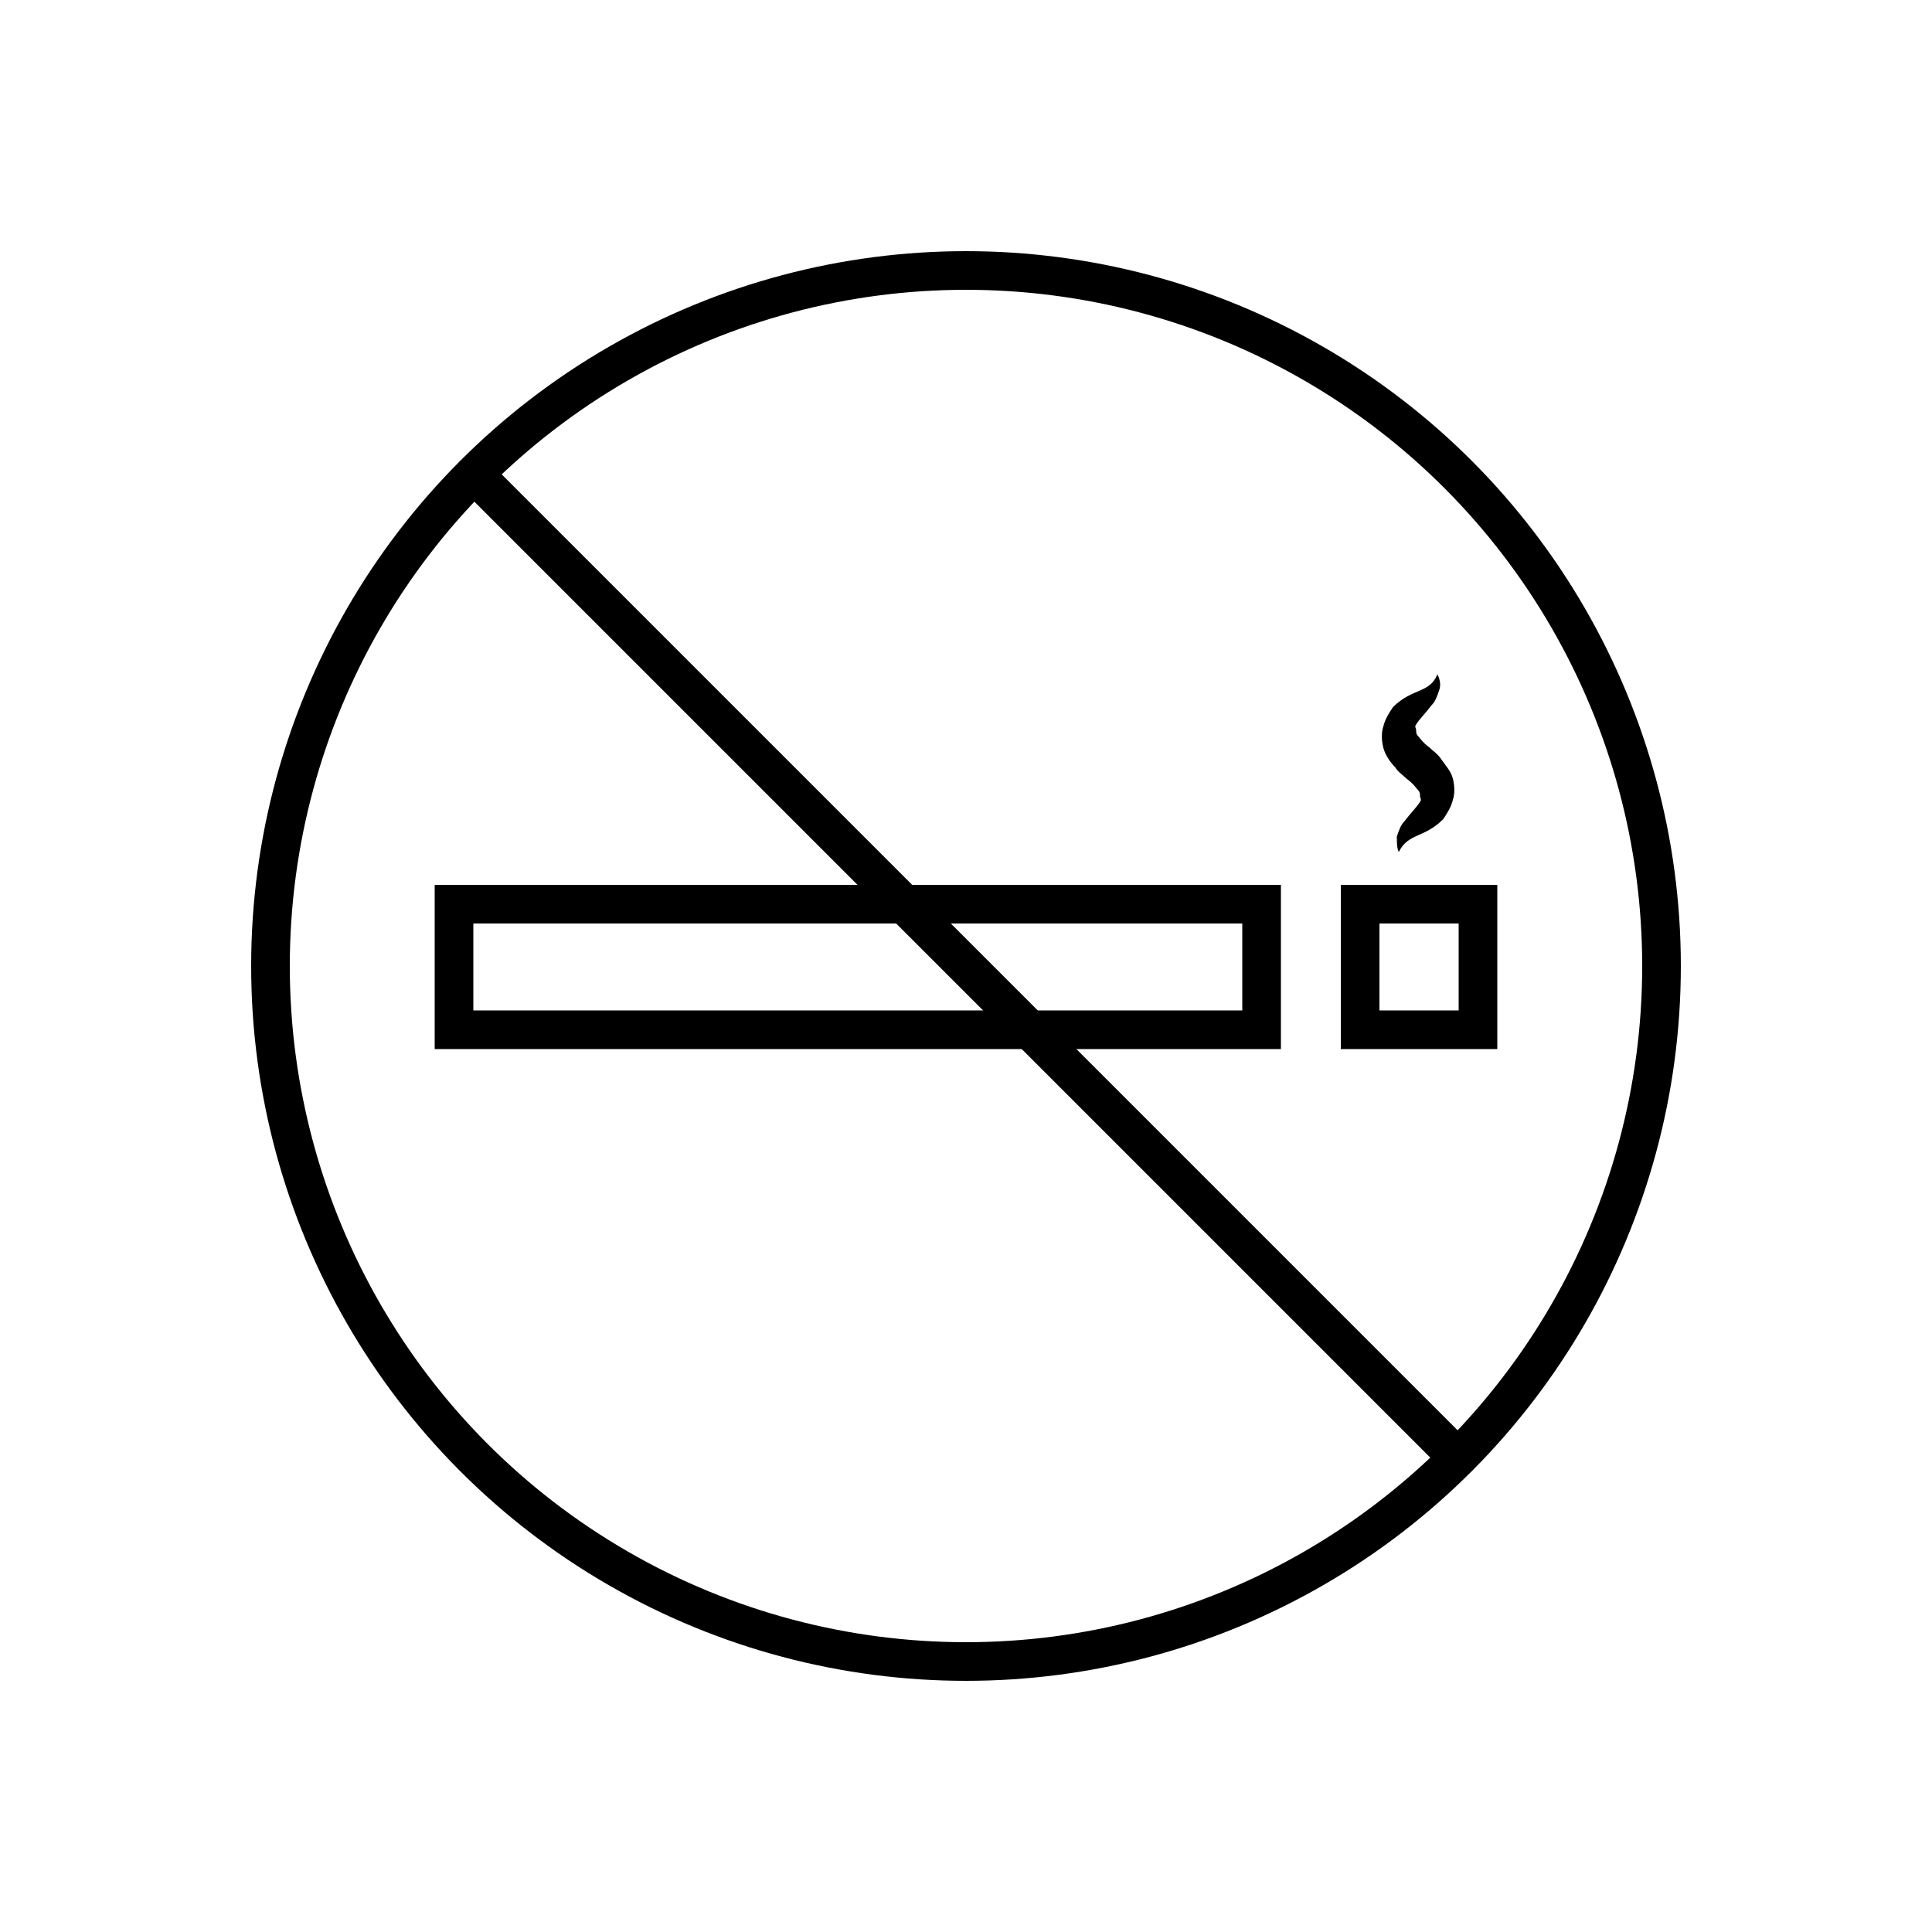 <?xml version="1.0" encoding="utf-8"?>
<!-- Generator: Adobe Illustrator 22.0.0, SVG Export Plug-In . SVG Version: 6.00 Build 0)  -->
<svg version="1.1" id="Layer_1" xmlns="http://www.w3.org/2000/svg" xmlns:xlink="http://www.w3.org/1999/xlink" x="0px" y="0px"
	 viewBox="0 0 100 100" style="enable-background:new 0 0 100 100;" xml:space="preserve">
<style type="text/css">
	.st0{fill:none;stroke:#000000;stroke-width:2;stroke-miterlimit:10;}
	.st1{fill:none;}
	.st2{fill:none;stroke:#000000;stroke-width:2;stroke-linecap:round;stroke-miterlimit:10;stroke-dasharray:7;}
	.st3{fill:none;stroke:#000000;stroke-width:2;stroke-linecap:round;stroke-miterlimit:10;}
	.st4{fill:none;stroke:#000000;stroke-width:2;stroke-linecap:round;stroke-linejoin:round;stroke-miterlimit:10;}
	.st5{fill:none;stroke:#000000;stroke-width:2;stroke-linecap:square;stroke-miterlimit:10;}
	.st6{fill:none;stroke:#000000;stroke-width:2;stroke-miterlimit:10;stroke-dasharray:5.364,5.364;}
</style>
<g>
	<g>
		<circle class="st0" cx="50" cy="50" r="36"/>
		<line class="st0" x1="75.4" y1="75.4" x2="24.5" y2="24.5"/>
	</g>
	<g>
		<rect x="23.5" y="46.8" class="st0" width="41.8" height="6.5"/>
		<rect x="70.4" y="46.8" class="st0" width="6.1" height="6.5"/>
	</g>
	<g>
		<path d="M72.4,44.1c-0.1-0.2-0.1-0.5-0.1-0.8c0.1-0.3,0.2-0.6,0.4-0.8c0.3-0.4,0.7-0.8,0.8-1c0.1-0.1,0-0.2,0-0.3
			c0-0.1,0-0.2-0.1-0.3c-0.1-0.1-0.2-0.3-0.6-0.6c-0.2-0.2-0.4-0.3-0.6-0.6c-0.2-0.2-0.5-0.6-0.6-1c-0.1-0.4-0.1-0.8,0-1.1
			c0.1-0.4,0.3-0.7,0.5-1c1-1,1.9-0.7,2.3-1.7c0.1,0.2,0.2,0.5,0.1,0.8c-0.1,0.3-0.2,0.6-0.4,0.8c-0.3,0.4-0.7,0.8-0.8,1
			c-0.1,0.1,0,0.2,0,0.3c0,0.1,0,0.2,0.1,0.3c0.1,0.1,0.2,0.3,0.6,0.6c0.2,0.2,0.4,0.3,0.6,0.6c0.2,0.3,0.5,0.6,0.6,1
			c0.1,0.4,0.1,0.8,0,1.1c-0.1,0.4-0.3,0.7-0.5,1C73.7,43.4,72.9,43.1,72.4,44.1z"/>
	</g>
</g>
</svg>
